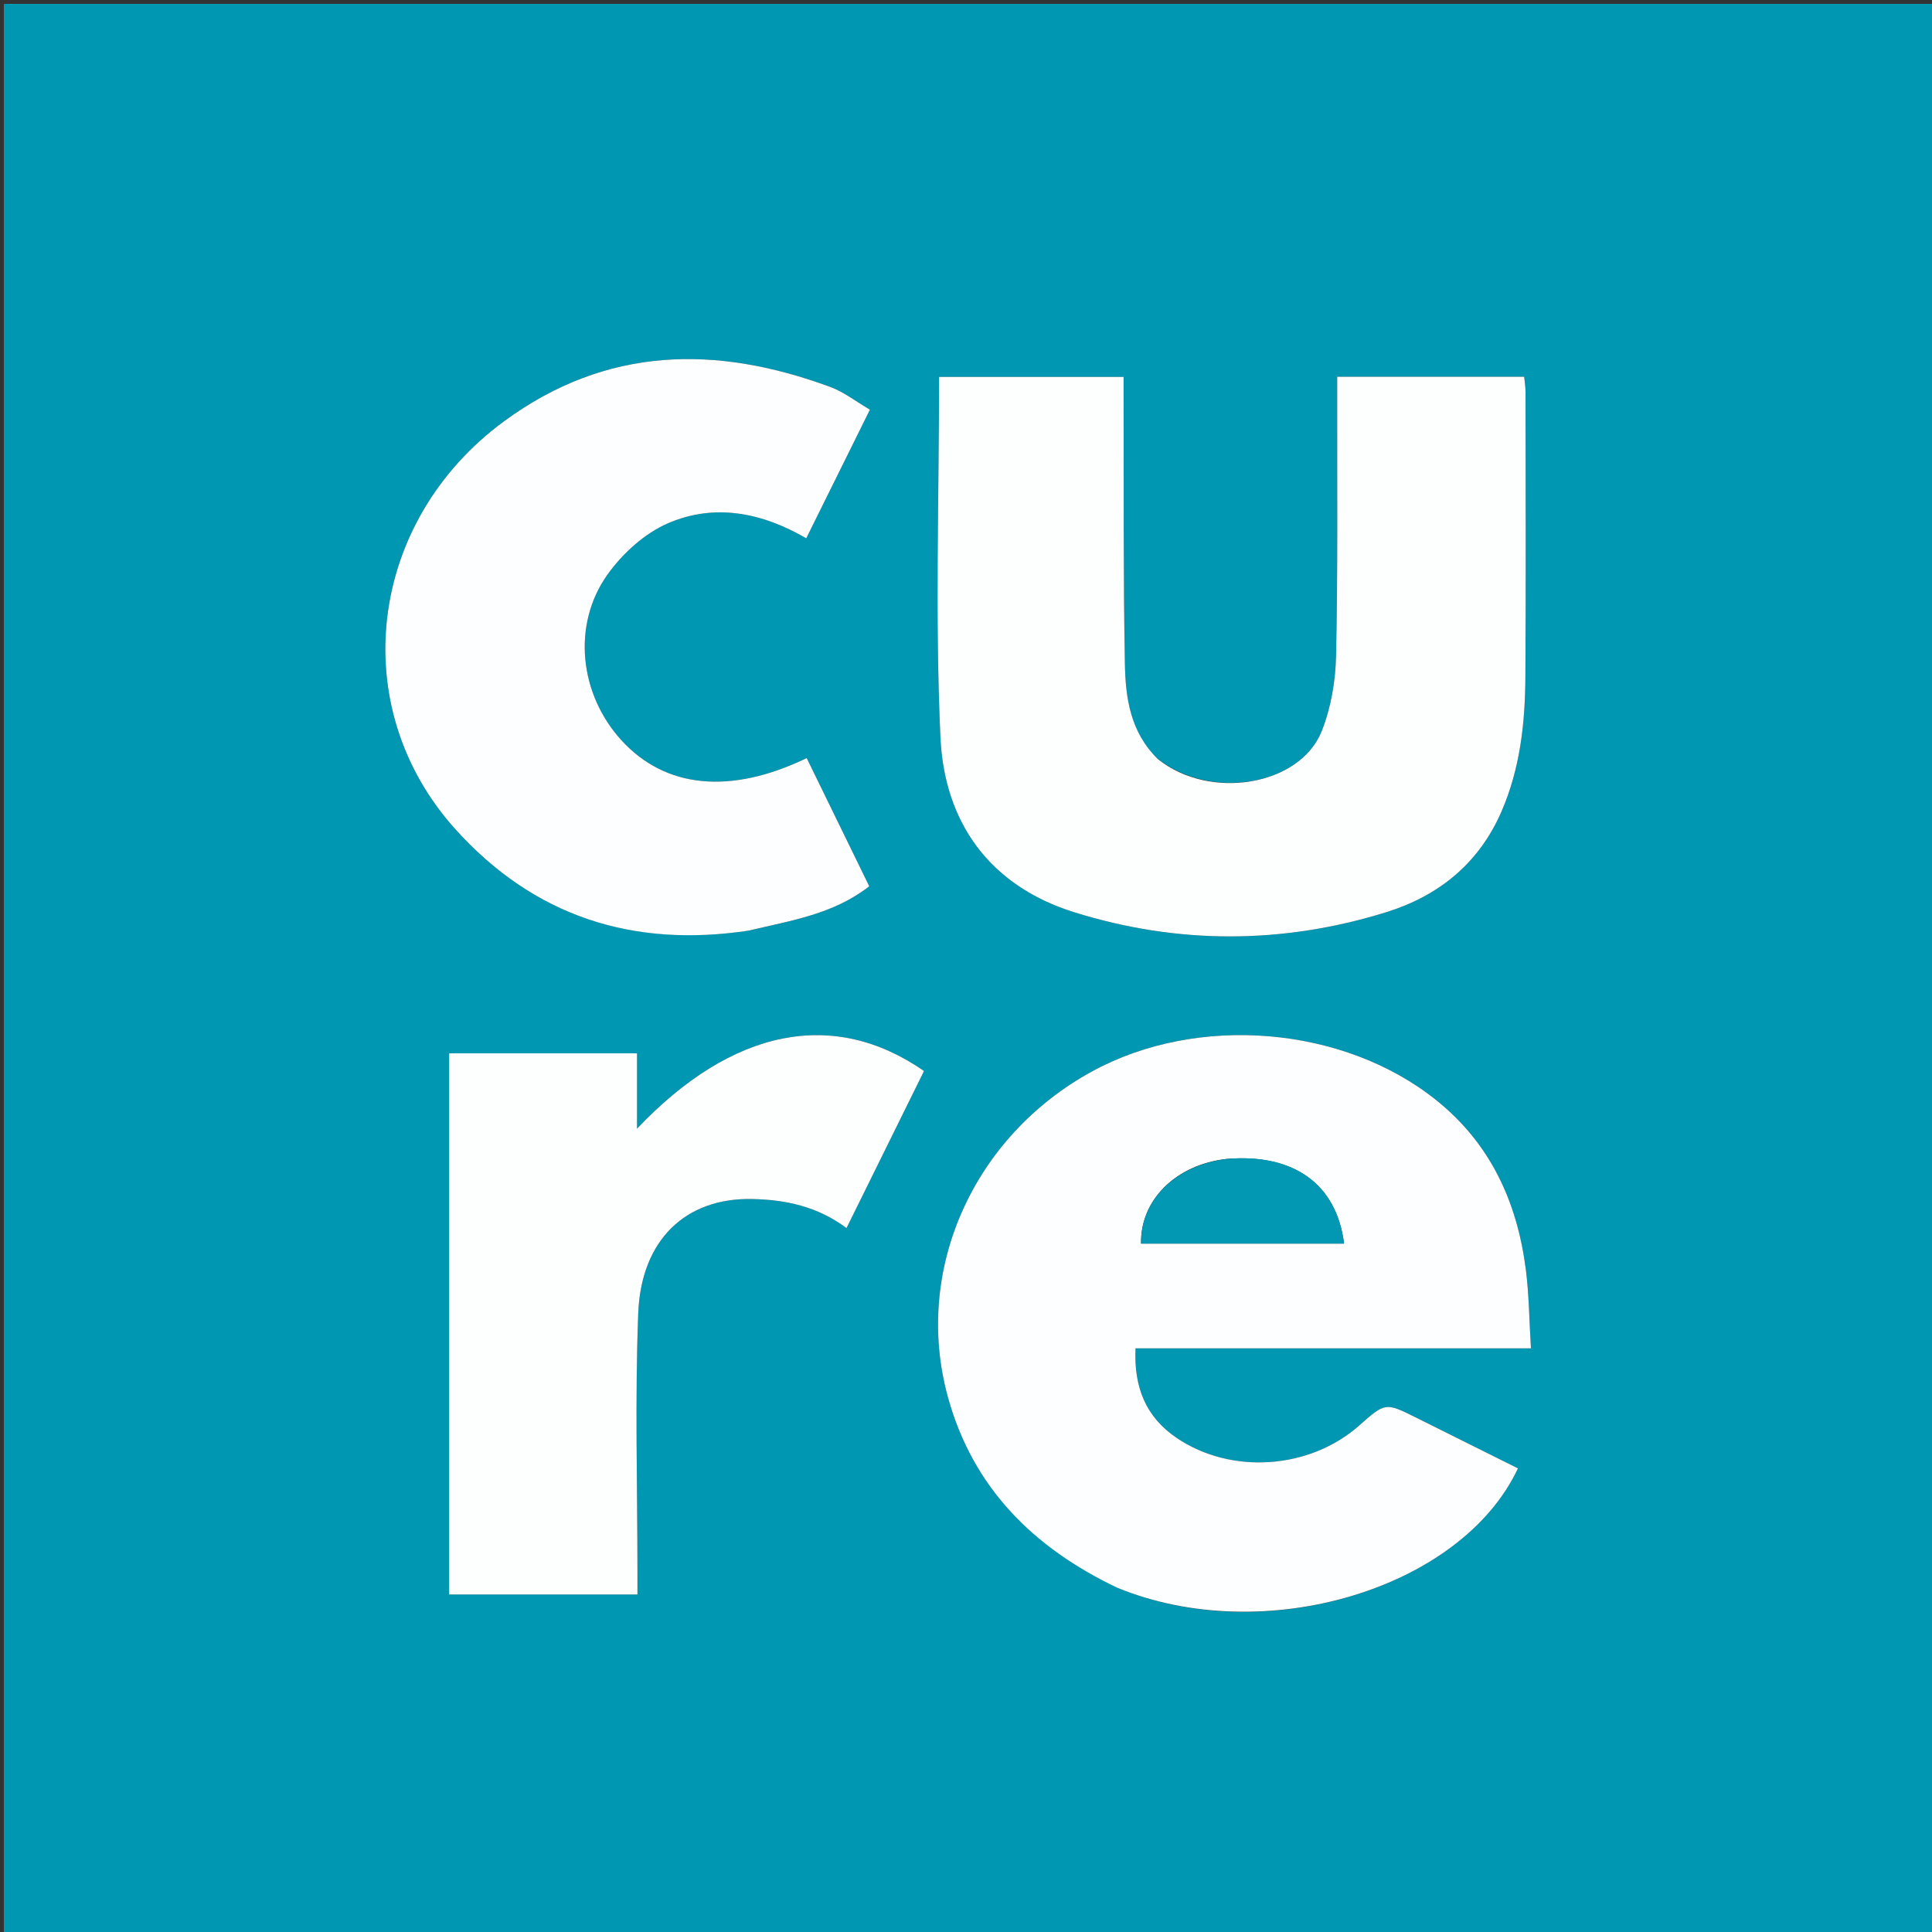 <svg version="1.1" id="Layer_1" xmlns="http://www.w3.org/2000/svg" xmlns:xlink="http://www.w3.org/1999/xlink" x="0px" y="0px"
	 width="100%" viewBox="0 0 500 500" enable-background="new 0 0 500 500" xml:space="preserve">
<rect x="0" y="0" width="500" height="500" fill="#333333" stroke="none"/>
<path fill="#0097B2" opacity="1" stroke="none" 
	d="
M337,501 
	C224.667,501 112.833,501 1,501 
	C1,334.333 1,167.667 1,1 
	C167.667,1 334.333,1 501,1 
	C501,167.667 501,334.333 501,501 
	C446.5,501 392,501 337,501 
M289.505,411.035 
	C327.089,426.544 378.155,411.324 392.846,380.011 
	C384.089,375.646 375.326,371.275 366.559,366.91 
	C358.542,362.918 358.54,362.921 351.729,368.945 
	C338.91,380.28 318.623,381.694 304.509,372.126 
	C296.539,366.723 293.419,359.025 293.876,348.946 
	C328.049,348.946 361.755,348.946 396.208,348.946 
	C395.76,341.686 395.718,335.031 394.875,328.479 
	C392.629,311.024 385.695,295.903 371.64,284.671 
	C347.619,265.473 309.91,262.368 282.623,277.281 
	C251.839,294.105 236.305,328.745 245.306,361.531 
	C251.722,384.901 267.32,400.514 289.505,411.035 
M299.375,196.157 
	C292.473,189.431 291.284,180.546 291.12,171.745 
	C290.694,148.758 290.856,125.759 290.785,102.764 
	C290.78,101.008 290.784,99.252 290.784,97.545 
	C274.099,97.545 258.202,97.545 243.027,97.545 
	C243.027,128.899 241.975,159.911 243.382,190.812 
	C244.386,212.841 256.116,229.274 278.073,236.111 
	C304.845,244.448 331.908,244.394 358.698,236.096 
	C372.281,231.888 382.726,223.503 388.576,210.037 
	C393.393,198.948 394.69,187.241 394.768,175.378 
	C394.931,150.717 394.826,126.055 394.807,101.393 
	C394.806,100.118 394.581,98.843 394.455,97.503 
	C378.236,97.503 362.342,97.503 346.068,97.503 
	C346.068,99.649 346.071,101.454 346.067,103.26 
	C346.025,125.421 346.252,147.589 345.773,169.741 
	C345.631,176.27 344.465,183.141 342.072,189.184 
	C336.443,203.401 313.05,207.264 299.375,196.157 
M194.144,240.78 
	C204.773,238.227 215.743,236.589 224.96,229.36 
	C219.534,218.24 214.154,207.215 208.775,196.191 
	C189.045,205.712 172.176,204.034 160.81,191.565 
	C149.993,179.7 147.943,161.768 157.194,148.737 
	C161.069,143.279 166.788,138.069 172.839,135.44 
	C184.896,130.202 197.18,132.626 208.656,139.312 
	C214.246,128.022 219.6,117.21 225.14,106.02 
	C221.465,103.879 218.377,101.429 214.864,100.135 
	C185.331,89.252 156.985,89.558 130.49,108.994 
	C95.214,134.872 89.262,182.976 117.934,214.693 
	C138.173,237.081 163.574,245.37 194.144,240.78 
M116.238,383.5 
	C116.238,393.259 116.238,403.019 116.238,412.648 
	C132.912,412.648 148.822,412.648 164.971,412.648 
	C164.971,410.48 164.971,408.662 164.971,406.845 
	C164.972,384.515 164.314,362.159 165.176,339.862 
	C165.907,320.946 177.403,309.939 194.676,310.306 
	C203.222,310.488 211.509,312.164 219.076,317.833 
	C225.859,304.089 232.512,290.607 239.137,277.18 
	C215.749,260.928 189.527,266.094 164.861,292.1 
	C164.861,285.064 164.861,278.727 164.861,272.605 
	C148.279,272.605 132.397,272.605 116.238,272.605 
	C116.238,309.534 116.238,346.017 116.238,383.5 
z"/>
<path fill="#FDFEFF" opacity="1" stroke="none" 
	d="
M289.146,410.903 
	C267.32,400.514 251.722,384.901 245.306,361.531 
	C236.305,328.745 251.839,294.105 282.623,277.281 
	C309.91,262.368 347.619,265.473 371.64,284.671 
	C385.695,295.903 392.629,311.024 394.875,328.479 
	C395.718,335.031 395.76,341.686 396.208,348.946 
	C361.755,348.946 328.049,348.946 293.876,348.946 
	C293.419,359.025 296.539,366.723 304.509,372.126 
	C318.623,381.694 338.91,380.28 351.729,368.945 
	C358.54,362.921 358.542,362.918 366.559,366.91 
	C375.326,371.275 384.089,375.646 392.846,380.011 
	C378.155,411.324 327.089,426.544 289.146,410.903 
M317.373,299.933 
	C304.323,301.417 295.09,310.52 295.305,321.845 
	C312.804,321.845 330.304,321.845 347.843,321.845 
	C345.916,306.541 334.944,298.513 317.373,299.933 
z"/>
<path fill="#FDFEFE" opacity="1" stroke="none" 
	d="
M299.629,196.423 
	C313.05,207.264 336.443,203.401 342.072,189.184 
	C344.465,183.141 345.631,176.27 345.773,169.741 
	C346.252,147.589 346.025,125.421 346.067,103.26 
	C346.071,101.454 346.068,99.649 346.068,97.503 
	C362.342,97.503 378.236,97.503 394.455,97.503 
	C394.581,98.843 394.806,100.118 394.807,101.393 
	C394.826,126.055 394.931,150.717 394.768,175.378 
	C394.69,187.241 393.393,198.948 388.576,210.037 
	C382.726,223.503 372.281,231.888 358.698,236.096 
	C331.908,244.394 304.845,244.448 278.073,236.111 
	C256.116,229.274 244.386,212.841 243.382,190.812 
	C241.975,159.911 243.027,128.899 243.027,97.545 
	C258.202,97.545 274.099,97.545 290.784,97.545 
	C290.784,99.252 290.78,101.008 290.785,102.764 
	C290.856,125.759 290.694,148.758 291.12,171.745 
	C291.284,180.546 292.473,189.431 299.629,196.423 
z"/>
<path fill="#FDFEFF" opacity="1" stroke="none" 
	d="
M193.714,240.85 
	C163.574,245.37 138.173,237.081 117.934,214.693 
	C89.262,182.976 95.214,134.872 130.49,108.994 
	C156.985,89.558 185.331,89.252 214.864,100.135 
	C218.377,101.429 221.465,103.879 225.14,106.02 
	C219.6,117.21 214.246,128.022 208.656,139.312 
	C197.18,132.626 184.896,130.202 172.839,135.44 
	C166.788,138.069 161.069,143.279 157.194,148.737 
	C147.943,161.768 149.993,179.7 160.81,191.565 
	C172.176,204.034 189.045,205.712 208.775,196.191 
	C214.154,207.215 219.534,218.24 224.96,229.36 
	C215.743,236.589 204.773,238.227 193.714,240.85 
z"/>
<path fill="#FDFEFE" opacity="1" stroke="none" 
	d="
M116.238,383 
	C116.238,346.017 116.238,309.534 116.238,272.605 
	C132.397,272.605 148.279,272.605 164.861,272.605 
	C164.861,278.727 164.861,285.064 164.861,292.1 
	C189.527,266.094 215.749,260.928 239.137,277.18 
	C232.512,290.607 225.859,304.089 219.076,317.833 
	C211.509,312.164 203.222,310.488 194.676,310.306 
	C177.403,309.939 165.907,320.946 165.176,339.862 
	C164.314,362.159 164.972,384.515 164.971,406.845 
	C164.971,408.662 164.971,410.48 164.971,412.648 
	C148.822,412.648 132.912,412.648 116.238,412.648 
	C116.238,403.019 116.238,393.259 116.238,383 
z"/>
<path fill="#0298B3" opacity="1" stroke="none" 
	d="
M317.793,299.903 
	C334.944,298.513 345.916,306.541 347.843,321.845 
	C330.304,321.845 312.804,321.845 295.305,321.845 
	C295.09,310.52 304.323,301.417 317.793,299.903 
z"/>
</svg>